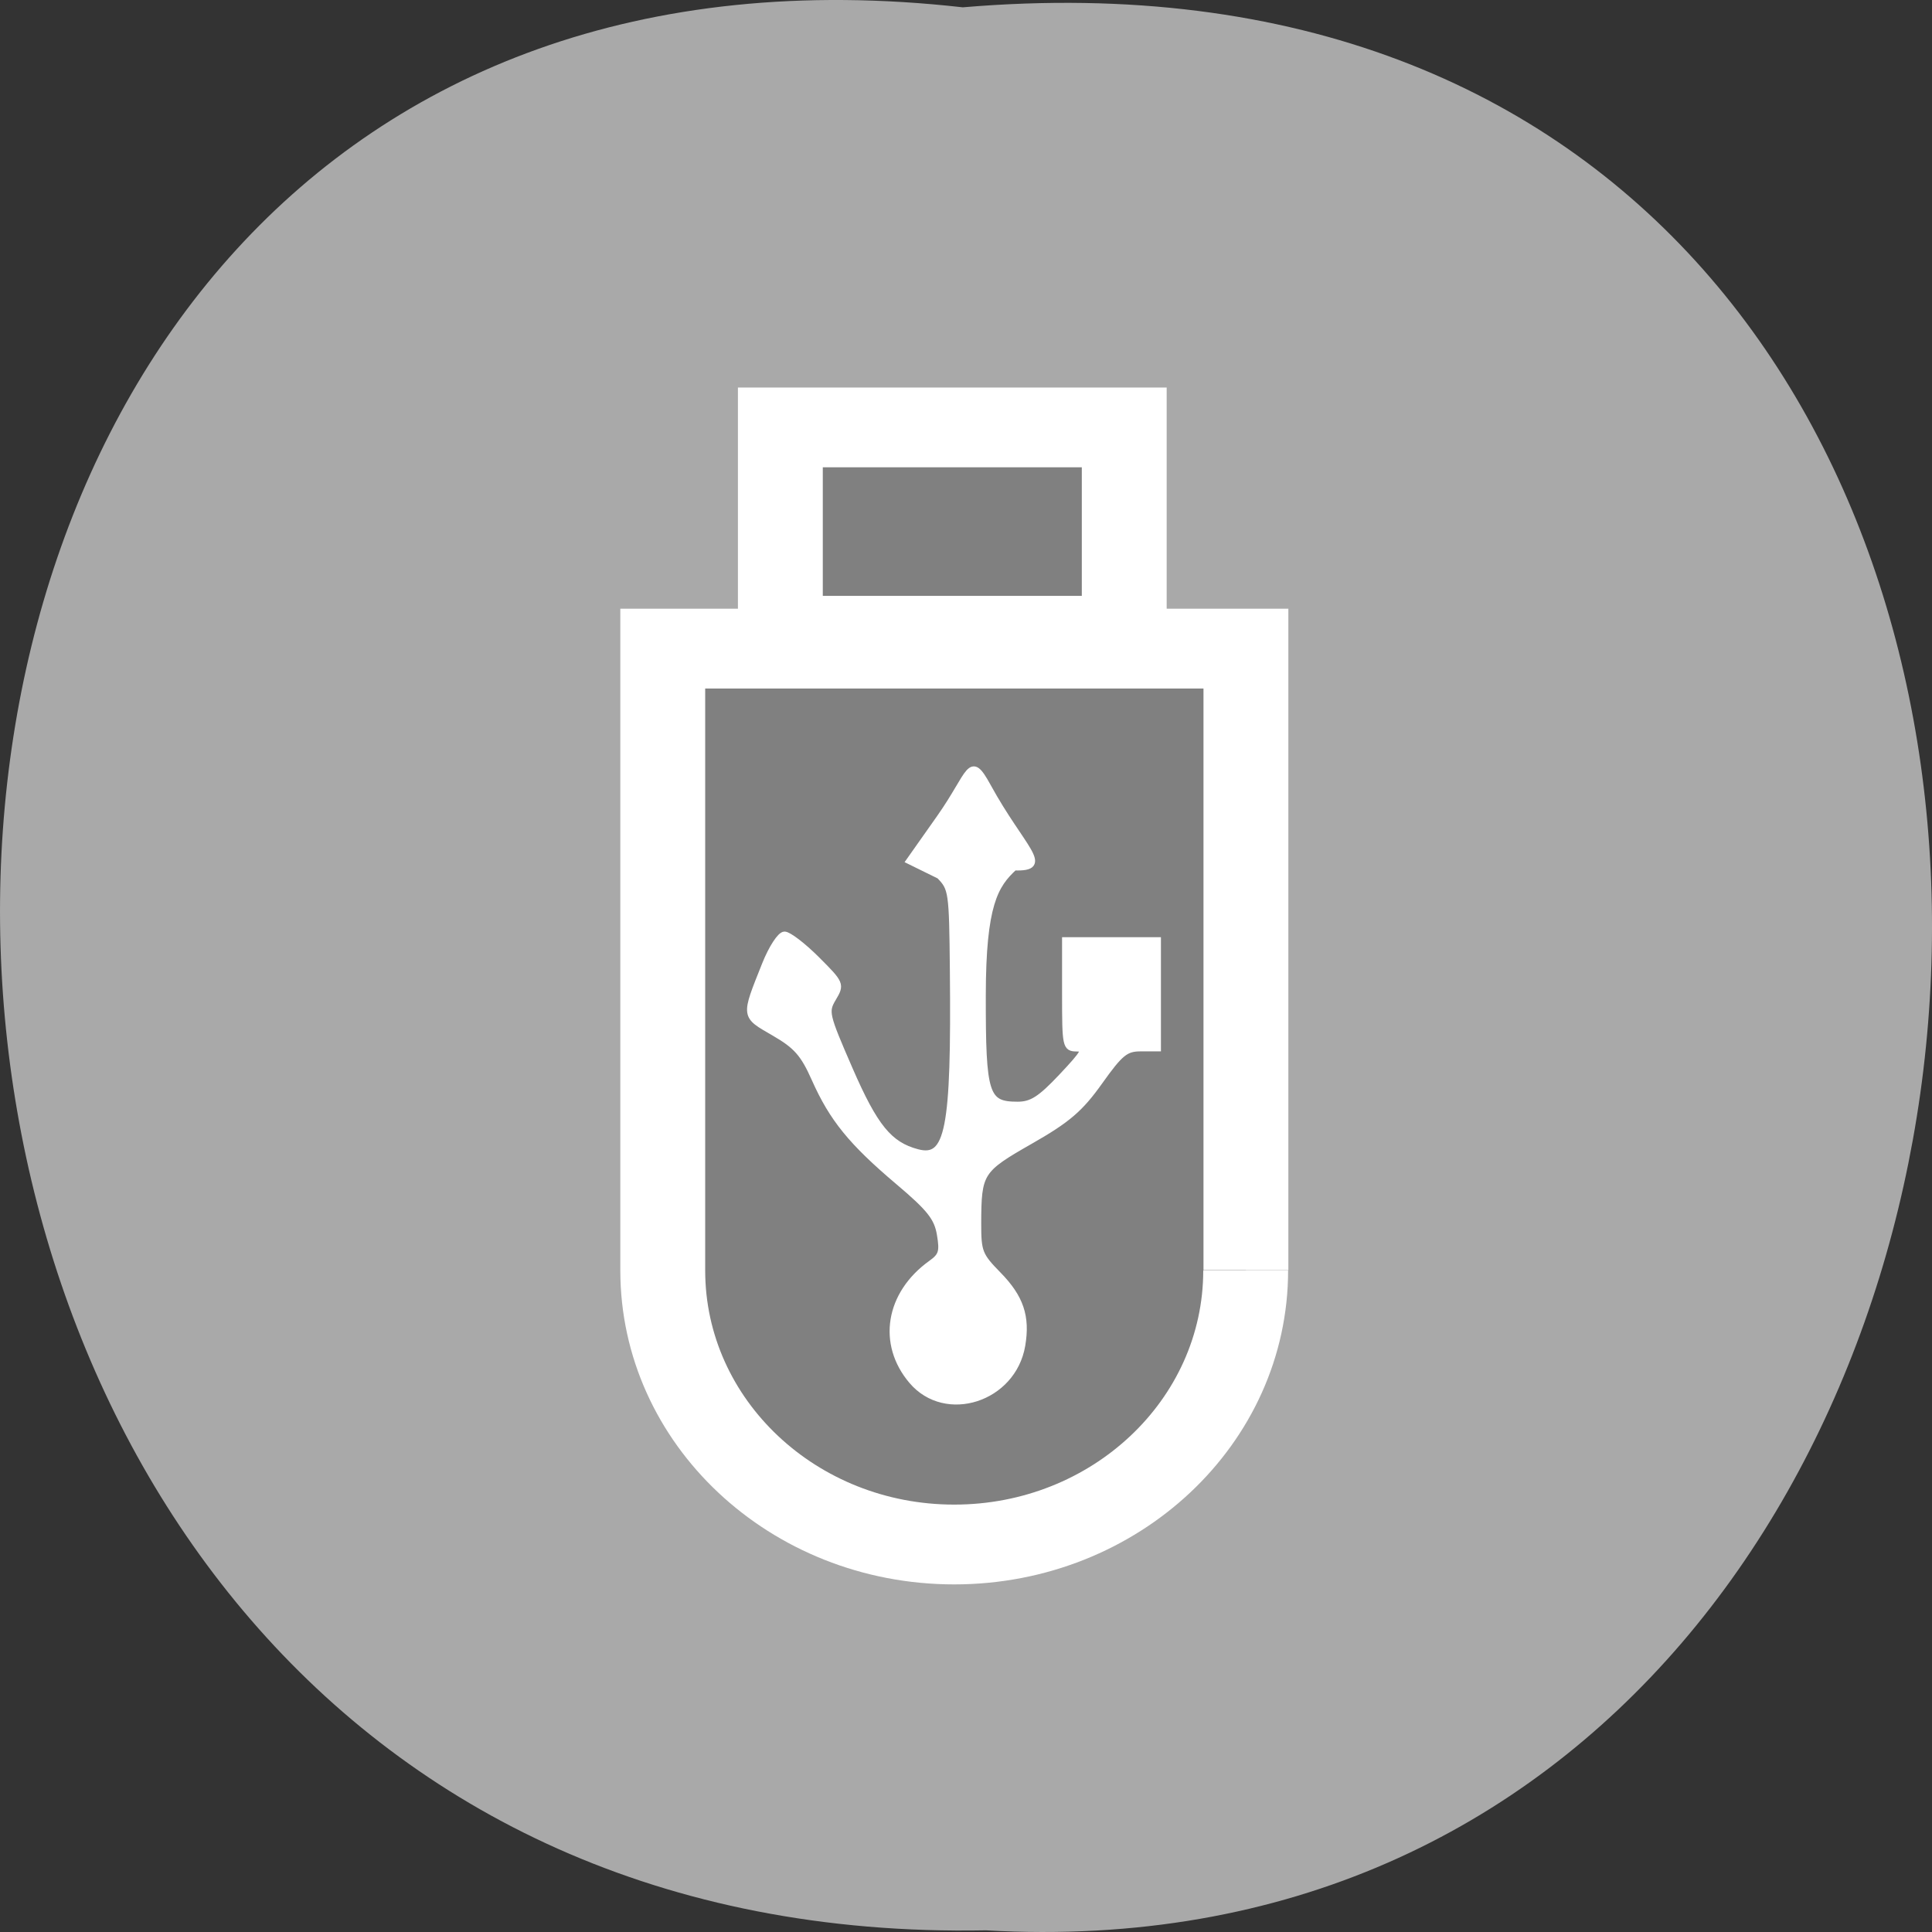 <svg xmlns="http://www.w3.org/2000/svg" xmlns:xlink="http://www.w3.org/1999/xlink" viewBox="0 0 256 256"><rect x="0" y="0" width="256" height="256" fill="#333333" stroke="none"/><defs><path d="m 245.46 129.52 l -97.89 -96.9 c -5.556 -5.502 -16.222 -11.873 -23.7 -14.16 l -39.518 -12.08 c -7.479 -2.286 -18.1 0.391 -23.599 5.948 l -13.441 13.578 c -5.5 5.559 -14.502 14.653 -20 20.21 l -13.44 13.579 c -5.5 5.558 -8.07 16.206 -5.706 23.658 l 12.483 39.39 c 2.363 7.456 8.843 18.06 14.399 23.556 l 97.89 96.9 c 5.558 5.502 14.605 5.455 20.1 -0.101 l 36.26 -36.63 c 5.504 -5.559 14.503 -14.651 20 -20.21 l 36.26 -36.629 c 5.502 -5.56 5.455 -14.606 -0.101 -20.11 z m -178.09 -50.74 c -7.198 0 -13.03 -5.835 -13.03 -13.03 0 -7.197 5.835 -13.03 13.03 -13.03 7.197 0 13.03 5.835 13.03 13.03 -0.001 7.198 -5.836 13.03 -13.03 13.03 z" id="0"/><use id="1" xlink:href="#0"/><use xlink:href="#5" id="4"/><use id="5" xlink:href="#0"/><clipPath clip-path="url(#3)"><use xlink:href="#4"/></clipPath><clipPath id="3"><use xlink:href="#5"/></clipPath><clipPath clip-path="url(#3)"><use xlink:href="#4"/></clipPath><clipPath clip-path="url(#2)"><use xlink:href="#1"/></clipPath><clipPath id="2"><use xlink:href="#0"/></clipPath><clipPath clip-path="url(#2)"><use xlink:href="#1"/></clipPath></defs><g transform="translate(0 -796.36)"><path d="m 127.57 797.33 c -171.78 -19.386 -169.4 258.1 3.059 254.81 160.39 9.145 174.86 -269.93 -3.059 -254.81 z" fill="#a9a9a9" color="#000"/><g transform="matrix(0 -3.021 -3.213 0 218.79 1012.69)" display="block" stroke="#fff" stroke-width="3.5" fill="#808080"><path d="m 15.885,16.723 c -6.641,0 -12.02,5.385 -12.02,12.02 0,6.639 5.383,12.02 12.02,12.02 h 0.014 27.26 v -24.05 h -27.26"/><path d="m 43.722 21.731 h 9.14 v 14.182 h -9.14 z"/></g><path d="m 151.13 935.25 c -1.974 0 -2.707 0.597 -5.431 4.425 -2.58 3.625 -4.244 5.05 -9.209 7.88 -6.644 3.788 -6.88 4.163 -6.896 10.922 -0.009 3.767 0.184 4.259 2.663 6.785 2.962 3.02 3.821 5.555 3.173 9.368 -1.206 7.098 -10.114 9.973 -14.592 4.71 -4.182 -4.914 -3.098 -11.524 2.552 -15.57 1.399 -1 1.566 -1.551 1.175 -3.855 -0.376 -2.215 -1.346 -3.439 -5.525 -6.972 -6.202 -5.244 -8.744 -8.371 -11.08 -13.626 -1.483 -3.338 -2.42 -4.401 -5.395 -6.12 -4 -2.314 -3.968 -2.035 -1.179 -9.03 0.865 -2.17 2.02 -3.946 2.565 -3.946 0.546 0 2.466 1.472 4.266 3.272 3.212 3.21 3.253 3.307 2.169 5.132 -1.062 1.79 -0.98 2.147 2.175 9.404 3.333 7.666 5.256 10.03 8.974 11.02 4.164 1.11 4.96 -2.938 4.75 -24.17 -0.102 -10.402 -0.16 -10.801 -1.794 -12.473 l -3.998 -1.966 l 4.01 -5.686 c 4.227 -5.989 3.947 -8.641 6.371 -4.213 4.545 8.302 8.564 10.907 3.523 10.732 -2.558 2.343 -4.18 4.945 -4.197 16.927 -0.019 13.283 0.39 14.565 4.641 14.565 1.866 0 3.03 -0.742 5.851 -3.742 3.052 -3.241 3.319 -3.744 1.992 -3.758 -1.48 -0.016 -1.532 -0.258 -1.532 -7.156 v -7.14 h 6.127 h 6.127 v 7.14 v 7.14 z" fill="#fff" stroke="#fff" stroke-width="0.846"/></g></svg>